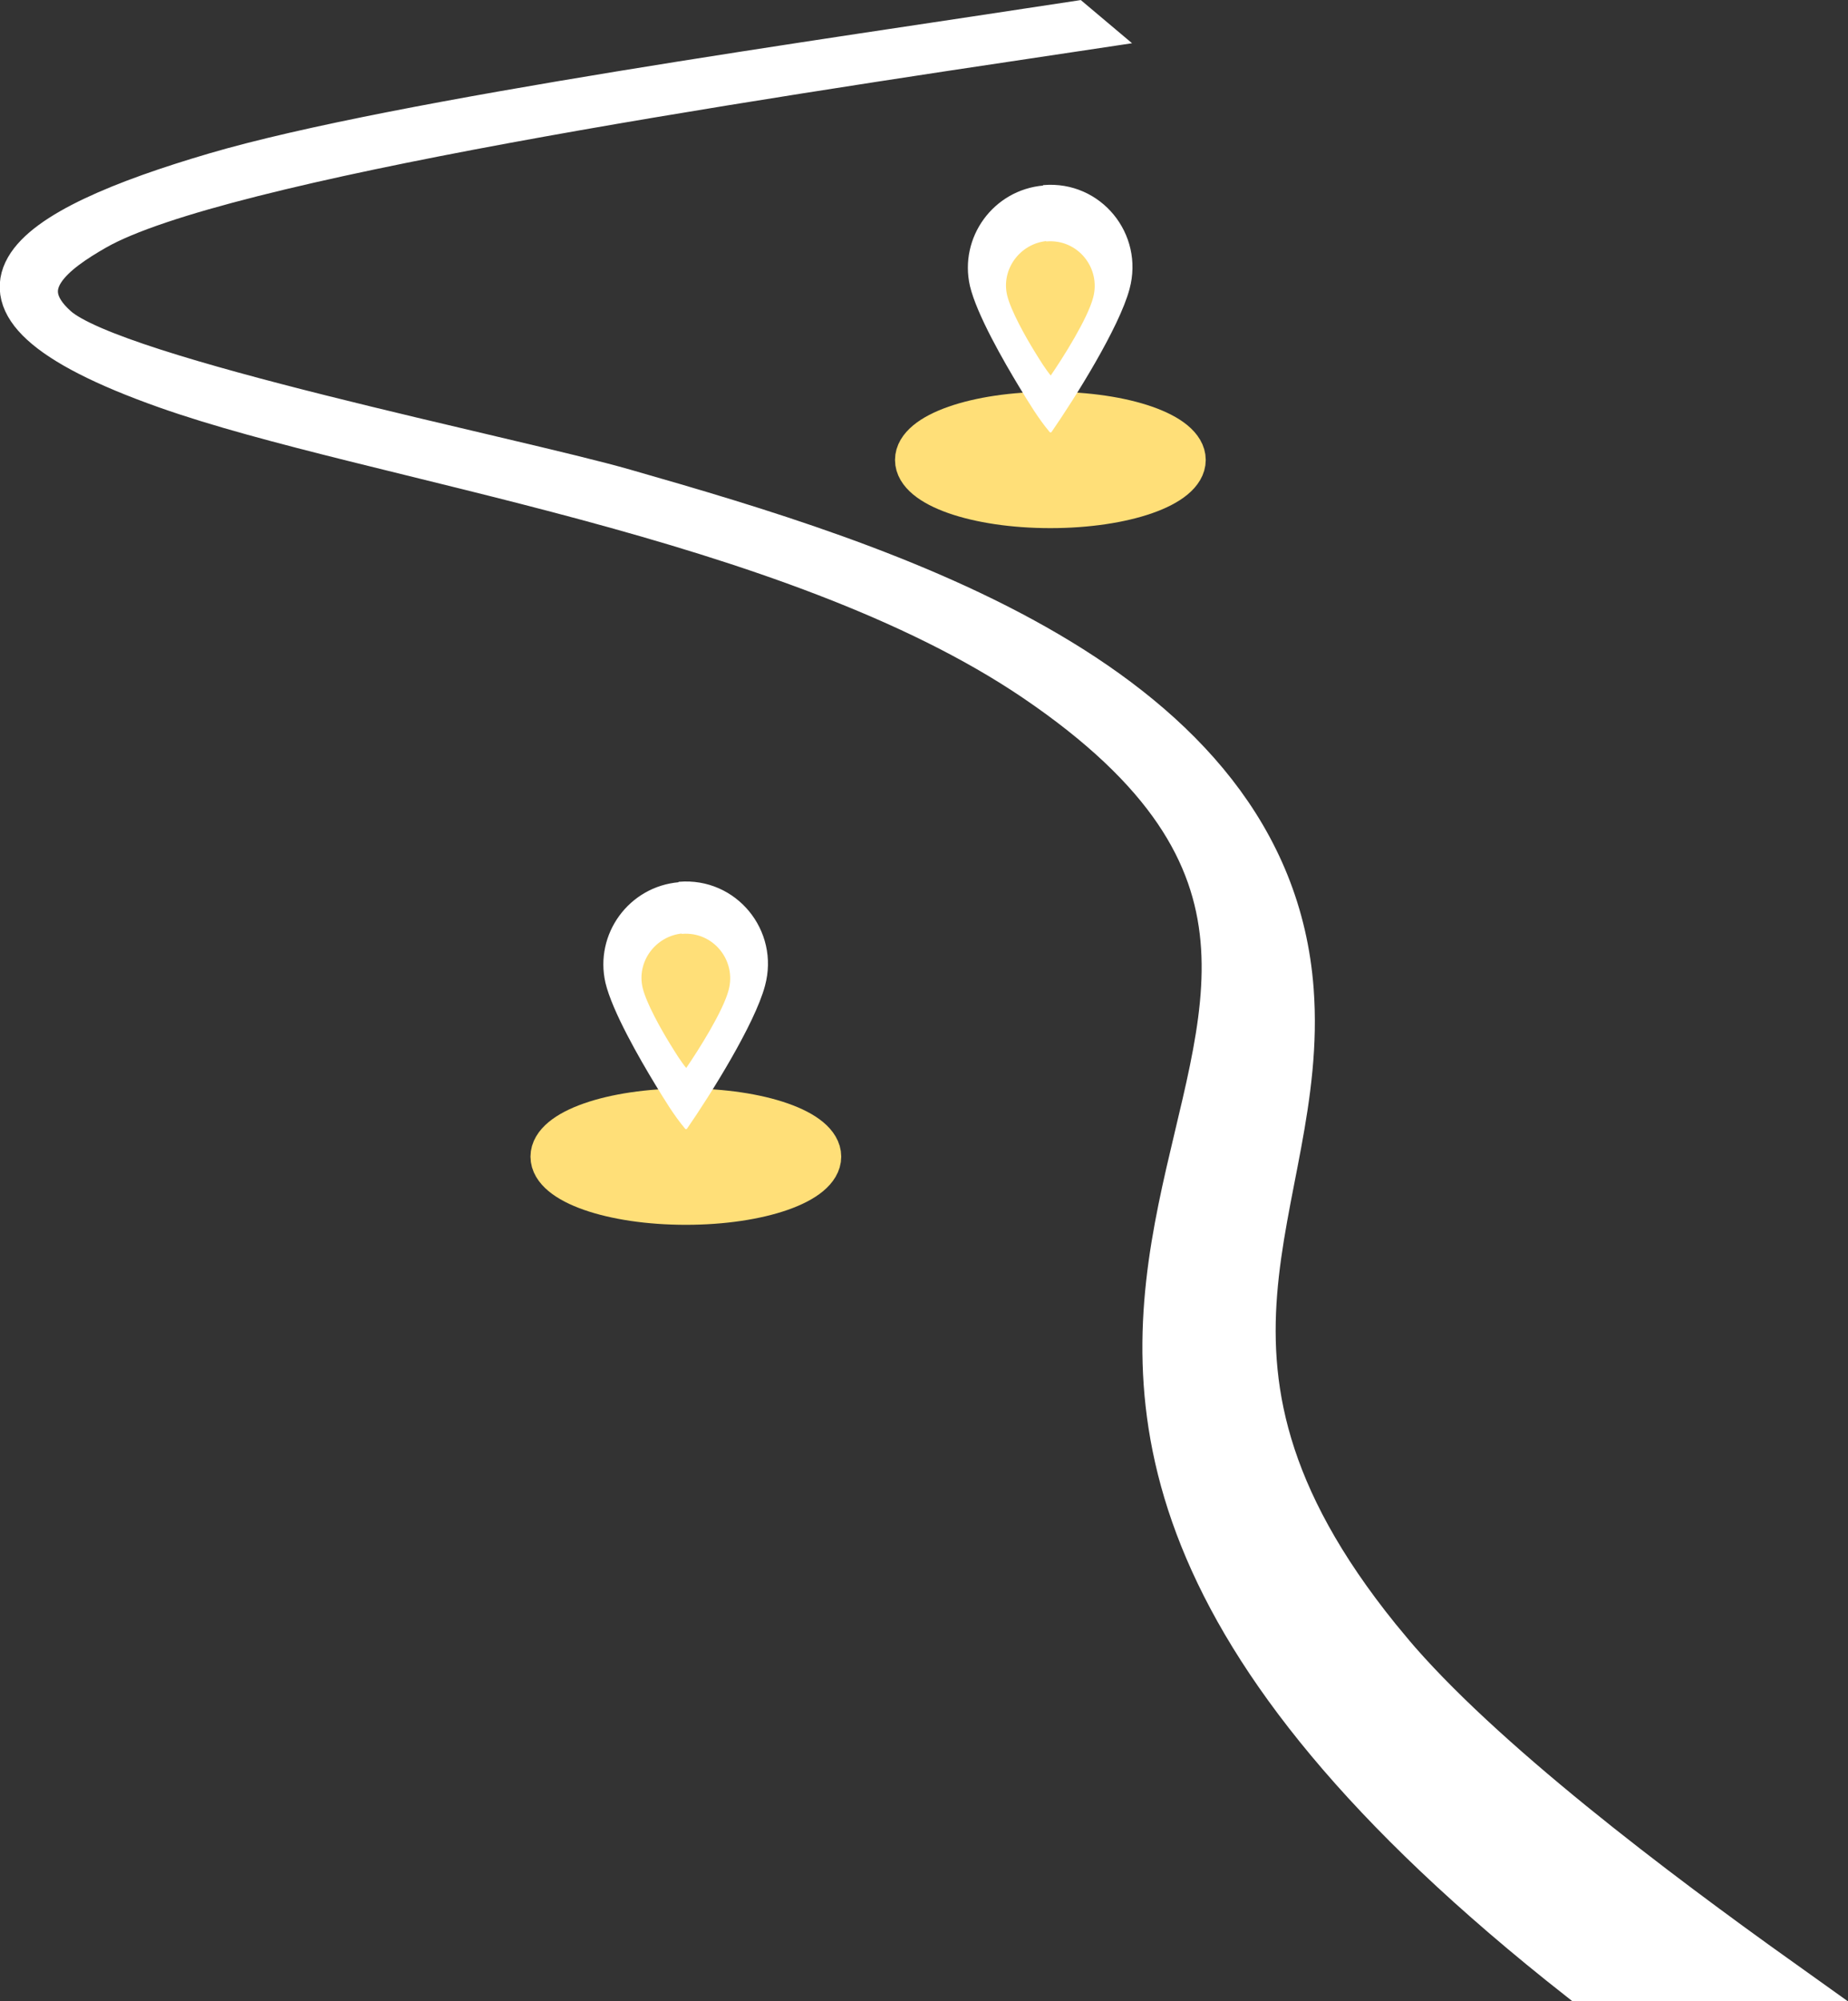 <?xml version="1.0" encoding="UTF-8"?>
<svg id="Lager_1" xmlns="http://www.w3.org/2000/svg" viewBox="0 0 43.65 47.25"><rect x="0" y="0" width="43.65" height="47.25" fill="#333333" stroke="none"/>
  <defs>
    <style>
      .cls-1, .cls-2, .cls-3 {
        stroke: #fff;
      }

      .cls-1, .cls-4 {
        stroke-miterlimit: 10;
      }

      .cls-1, .cls-3 {
        fill: #fff;
      }

      .cls-2, .cls-4 {
        fill: #ffdf78;
      }

      .cls-2, .cls-3 {
        stroke-linecap: round;
        stroke-linejoin: round;
        stroke-width: .04px;
      }

      .cls-4 {
        stroke: #ffdf78;
      }
    </style>
  </defs>
  <g id="Generativt_objekt">
    <path class="cls-1" d="M32.84,38.98c-5.76-6.86-1.93-10.48-2.31-15.6-.54-7.29-9.63-10.05-15.78-11.81-2.61-.75-12.05-2.63-13.41-3.85-1.11-.99-.04-1.76.92-2.31C5.17,3.75,17.34,1.92,25.57.69l-.19-.16c-5.8.89-16,2.31-20.29,3.57-4.43,1.3-7.1,2.95-1.16,5.05,4.86,1.72,14.76,3.01,20.52,6.92,12.55,8.52-7.76,14.49,12.86,30.68h4.77c-2.93-2.09-7.1-5.22-9.24-7.77Z"/>
  </g>
  <ellipse class="cls-4" cx="24.81" cy="10.86" rx="3.17" ry="1.11"/>
  <g id="Generativt_objekt-2" data-name="Generativt_objekt">
    <path class="cls-3" d="M24.65,4.39c1.34-.11,2.36,1.14,2.01,2.43-.24.9-1.28,2.56-1.84,3.37h-.01c-.27-.32-.49-.69-.71-1.05-.37-.61-1.01-1.72-1.17-2.39-.26-1.14.55-2.25,1.72-2.35Z"/>
  </g>
  <ellipse class="cls-4" cx="16.2" cy="27.31" rx="3.17" ry="1.11"/>
  <g id="Generativt_objekt-3" data-name="Generativt_objekt">
    <path class="cls-3" d="M16.04,20.84c1.34-.11,2.36,1.14,2.01,2.43-.24.9-1.28,2.56-1.84,3.37h-.01c-.27-.32-.49-.69-.71-1.05-.37-.61-1.01-1.72-1.17-2.39-.26-1.14.55-2.25,1.72-2.35Z"/>
  </g>
  <g id="Generativt_objekt-4" data-name="Generativt_objekt">
    <path class="cls-2" d="M16.11,22.03c.75-.06,1.31.64,1.12,1.35-.13.5-.71,1.42-1.02,1.87h0c-.15-.18-.27-.38-.4-.59-.21-.34-.56-.96-.65-1.33-.15-.63.31-1.25.96-1.31Z"/>
  </g>
  <g id="Generativt_objekt-5" data-name="Generativt_objekt">
    <path class="cls-2" d="M24.72,5.68c.75-.06,1.31.64,1.12,1.35-.13.5-.71,1.42-1.02,1.87h0c-.15-.18-.27-.38-.4-.59-.21-.34-.56-.96-.65-1.33-.15-.63.31-1.25.96-1.31Z"/>
  </g>
</svg>